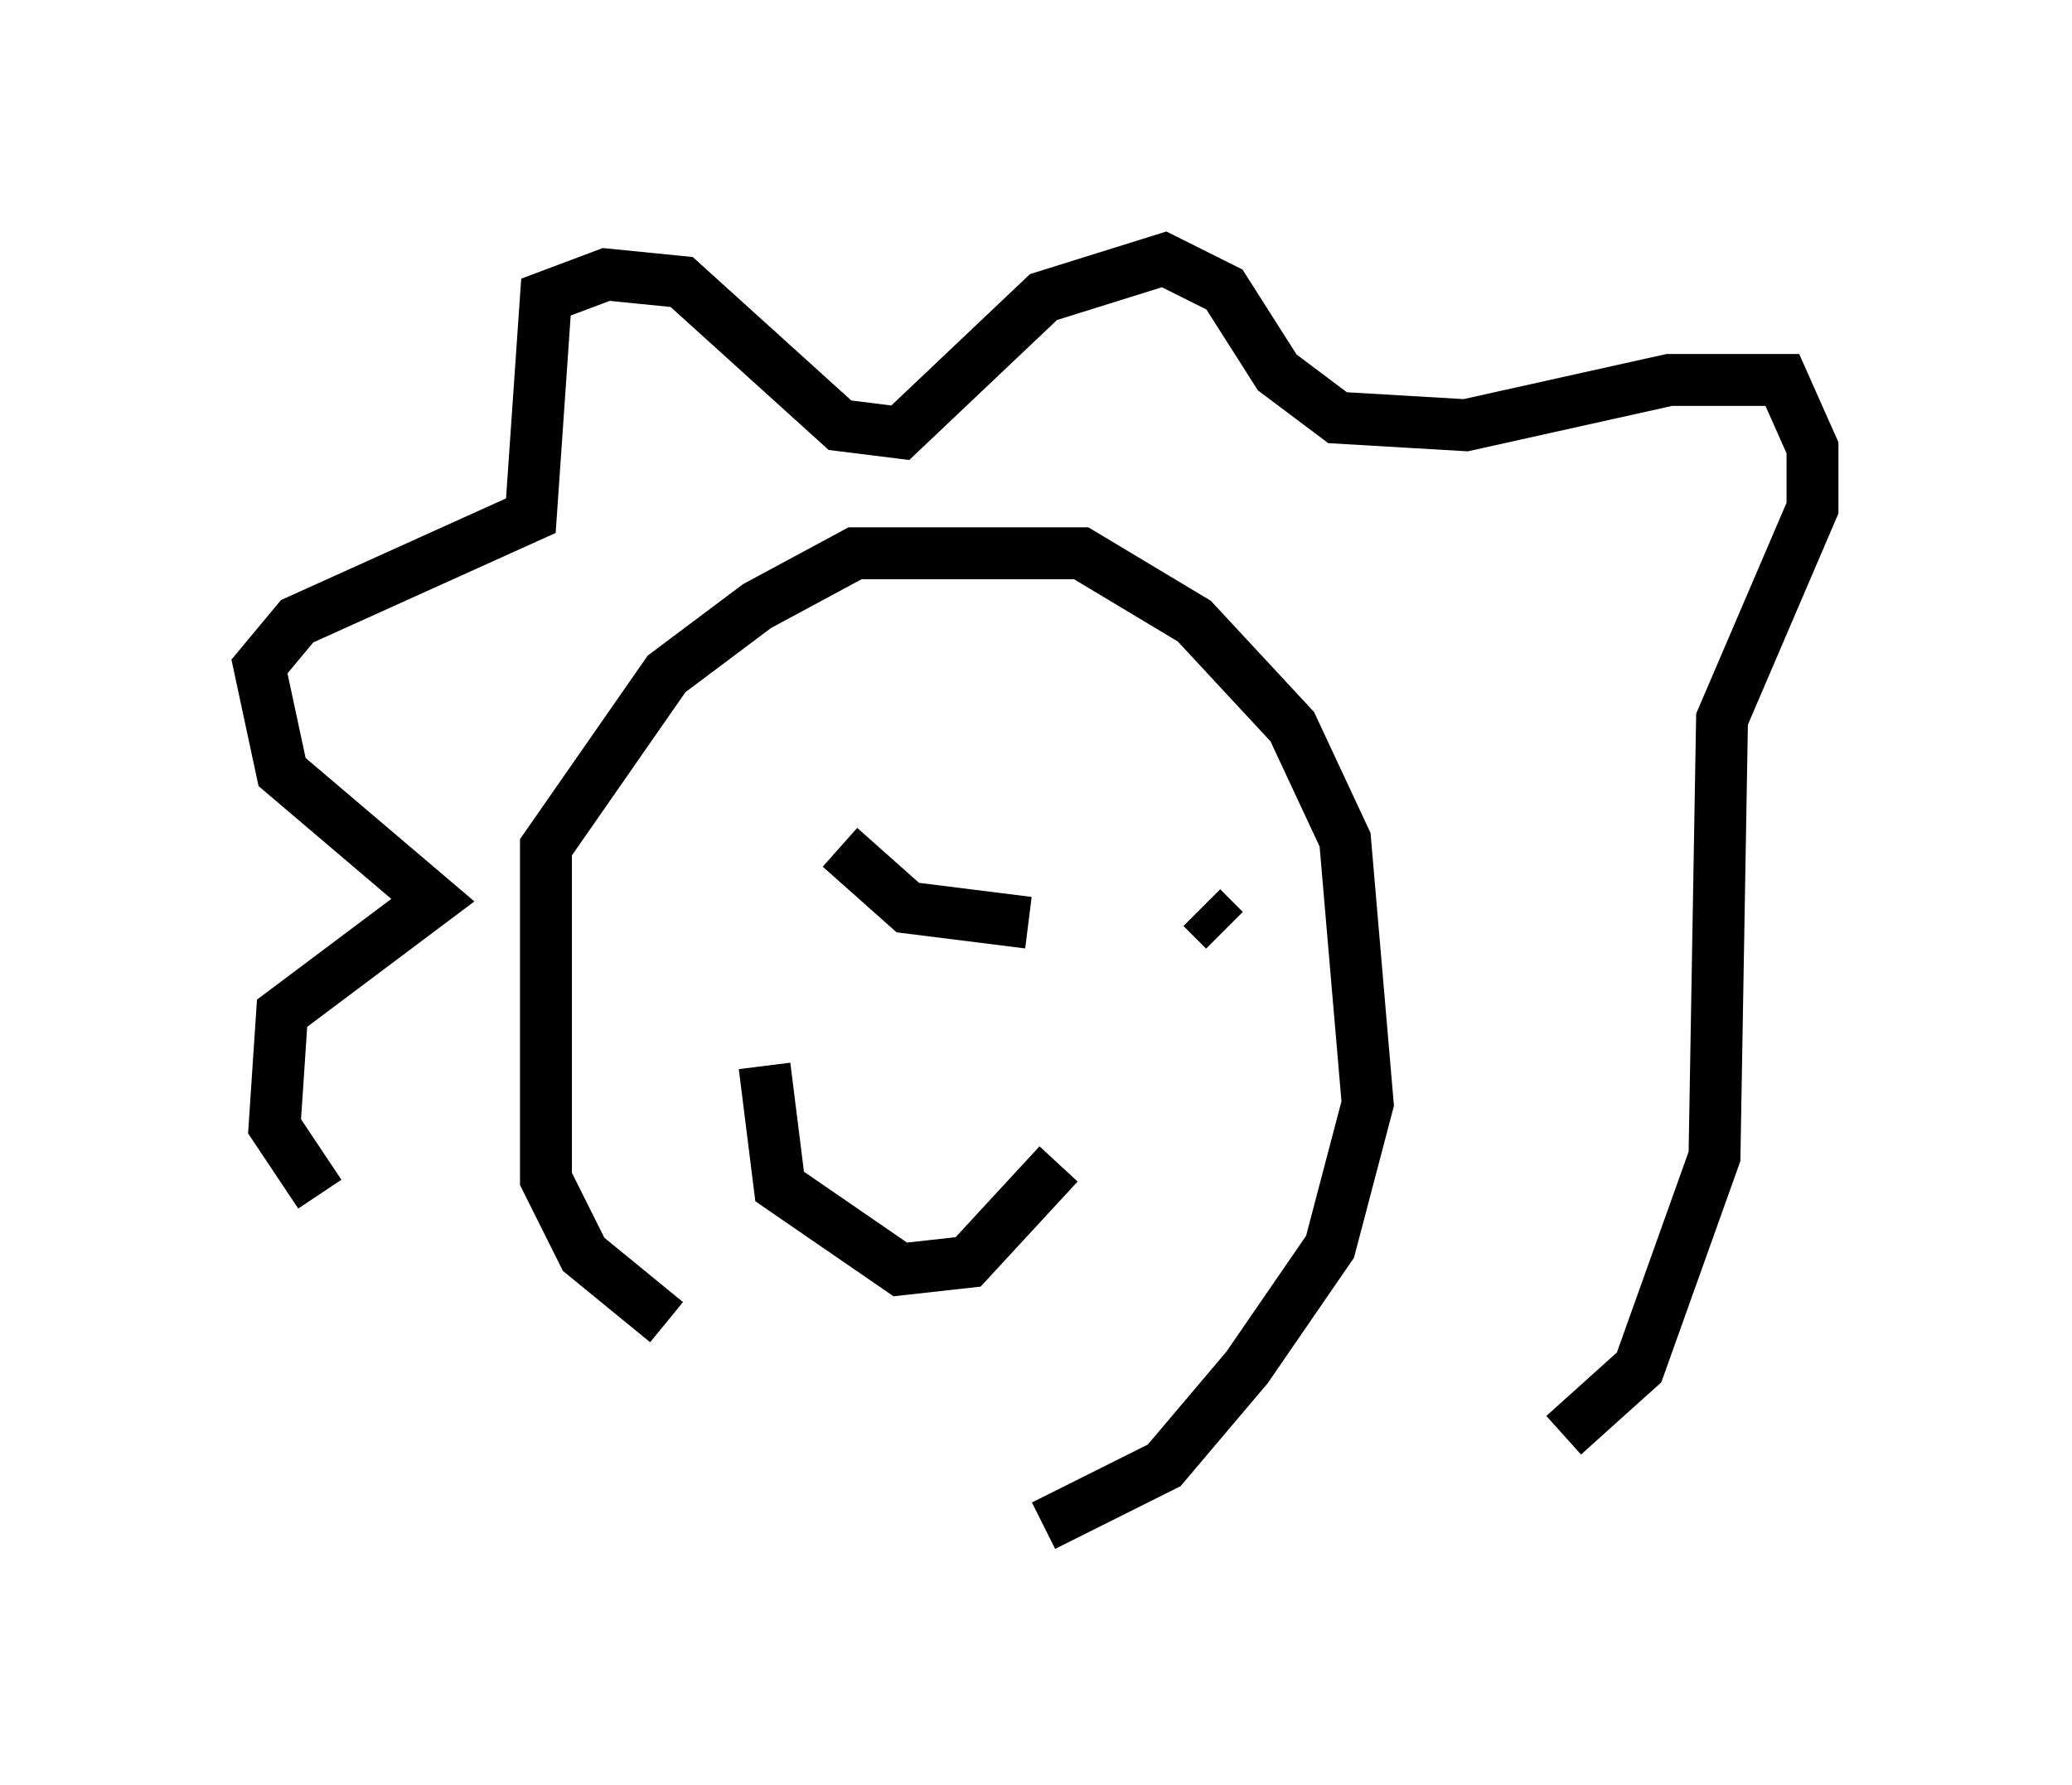 <?xml version="1.0" encoding="utf-8" ?>
<svg baseProfile="full" height="34.402" version="1.1" width="39.922" xmlns="http://www.w3.org/2000/svg" xmlns:ev="http://www.w3.org/2001/xml-events" xmlns:xlink="http://www.w3.org/1999/xlink"><defs /><rect fill="white" height="34.402" width="39.922" x="0" y="0" /><path d="M7.905, 23.447 m-1.743, -0.436 l-0.872, -1.307 0.145, -2.179 l2.905, -2.179 -2.905, -2.469 l-0.436, -2.034 0.726, -0.872 l4.503, -2.034 0.291, -4.212 l1.162, -0.436 1.453, 0.145 l3.05, 2.76 1.162, 0.145 l2.76, -2.615 2.324, -0.726 l1.162, 0.581 1.017, 1.598 l1.162, 0.872 2.469, 0.145 l3.922, -0.872 2.179, 0.0 l0.581, 1.307 0.0, 1.162 l-1.743, 4.067 -0.145, 8.425 l-1.453, 4.067 -1.453, 1.307 m-17.285, -2.179 l-1.598, -1.307 -0.726, -1.453 l0.0, -6.391 2.324, -3.341 l1.743, -1.307 1.888, -1.017 l4.358, 0.0 2.179, 1.307 l1.888, 2.034 1.017, 2.179 l0.436, 5.084 -0.726, 2.76 l-1.598, 2.324 -1.598, 1.888 l-2.324, 1.162 m-5.52, -10.313 l0.0, 0.0 m6.682, -1.453 l0.0, 0.0 m-5.81, -0.581 l0.0, 0.0 m5.665, -1.017 l0.0, 0.0 m-4.939, 0.291 l1.307, 1.162 2.324, 0.291 m-5.084, 2.76 l0.291, 2.324 2.324, 1.598 l1.307, -0.145 1.743, -1.888 m2.76, -4.939 l0.436, 0.436 " fill="none" stroke="black" stroke-width="1" /></svg>